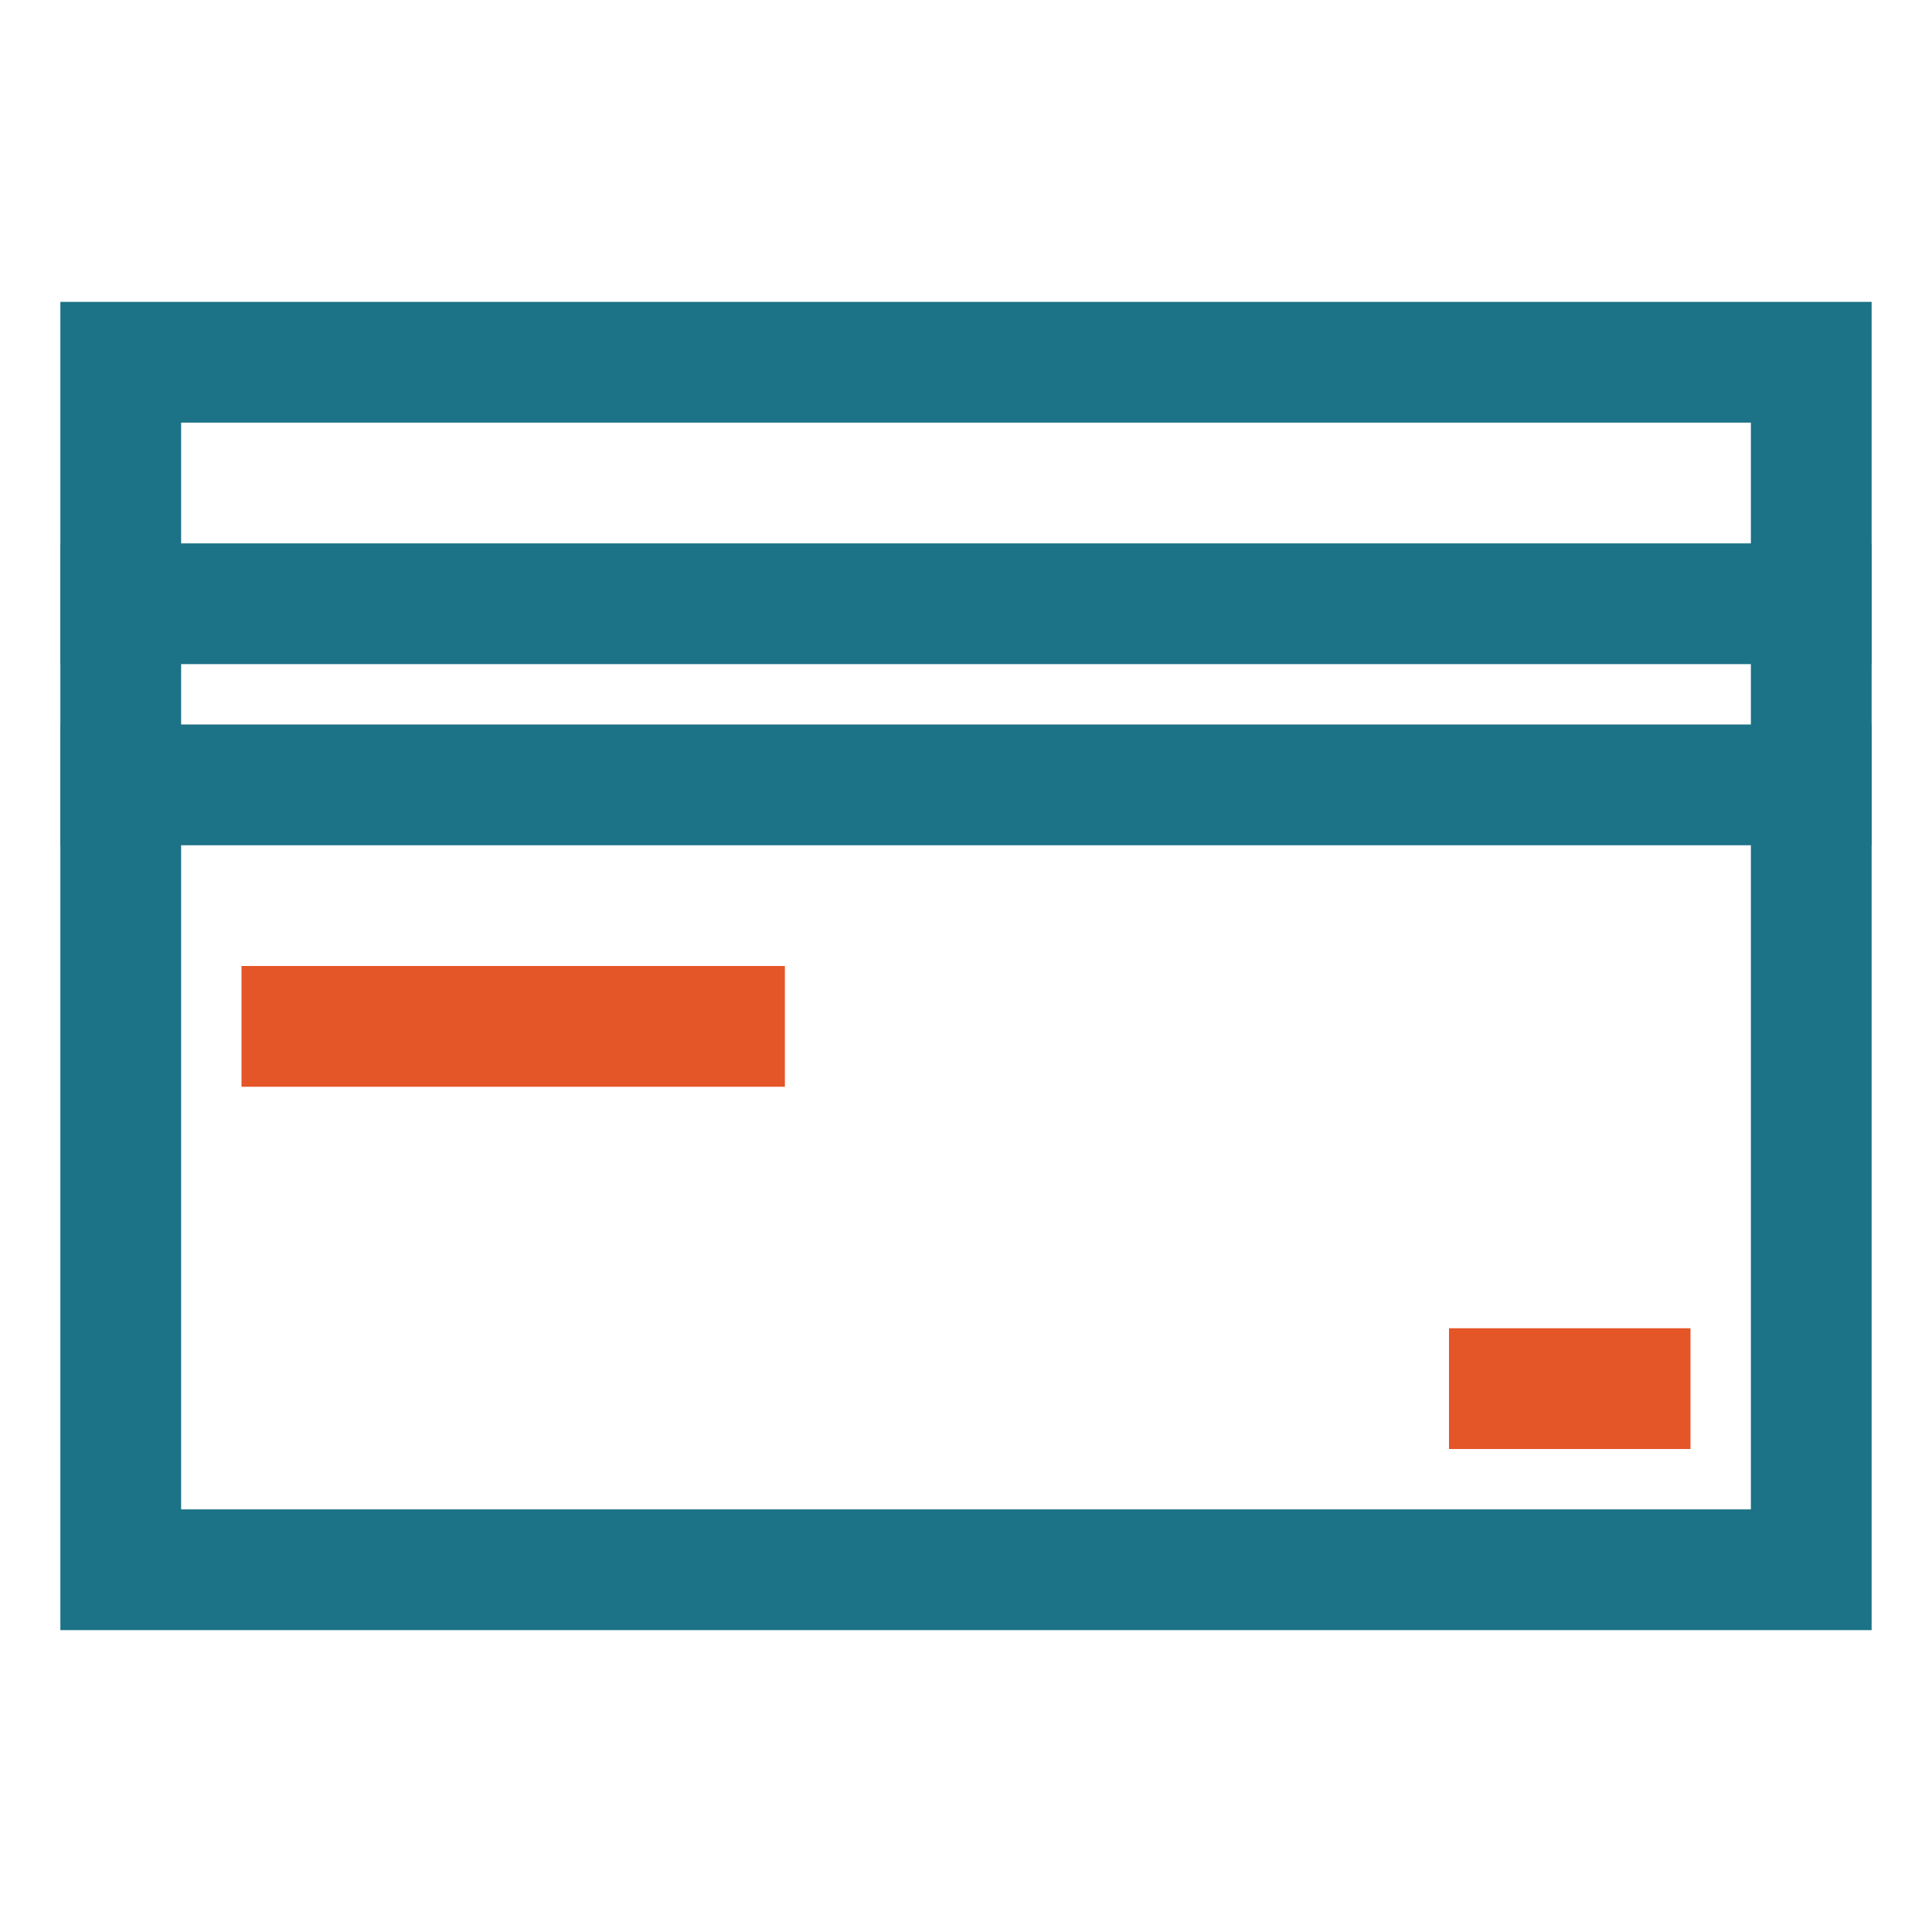 <svg width="32" height="32" viewBox="0 0 32 32" fill="none" xmlns="http://www.w3.org/2000/svg">
<path d="M1 12V14H2H30H31V12H30H2H1ZM1 9V11H2H30H31V9H30H2H1Z" fill="#1C7287"/>
<path d="M1 5V6V27H31V5H1ZM3 7H29V25H3V7Z" fill="#1C7287"/>
<path d="M4 16V18H5H12H13V16H12H5H4ZM24 22V24H25H27H28V22H27H25H24Z" fill="#E45527"/>
</svg>

